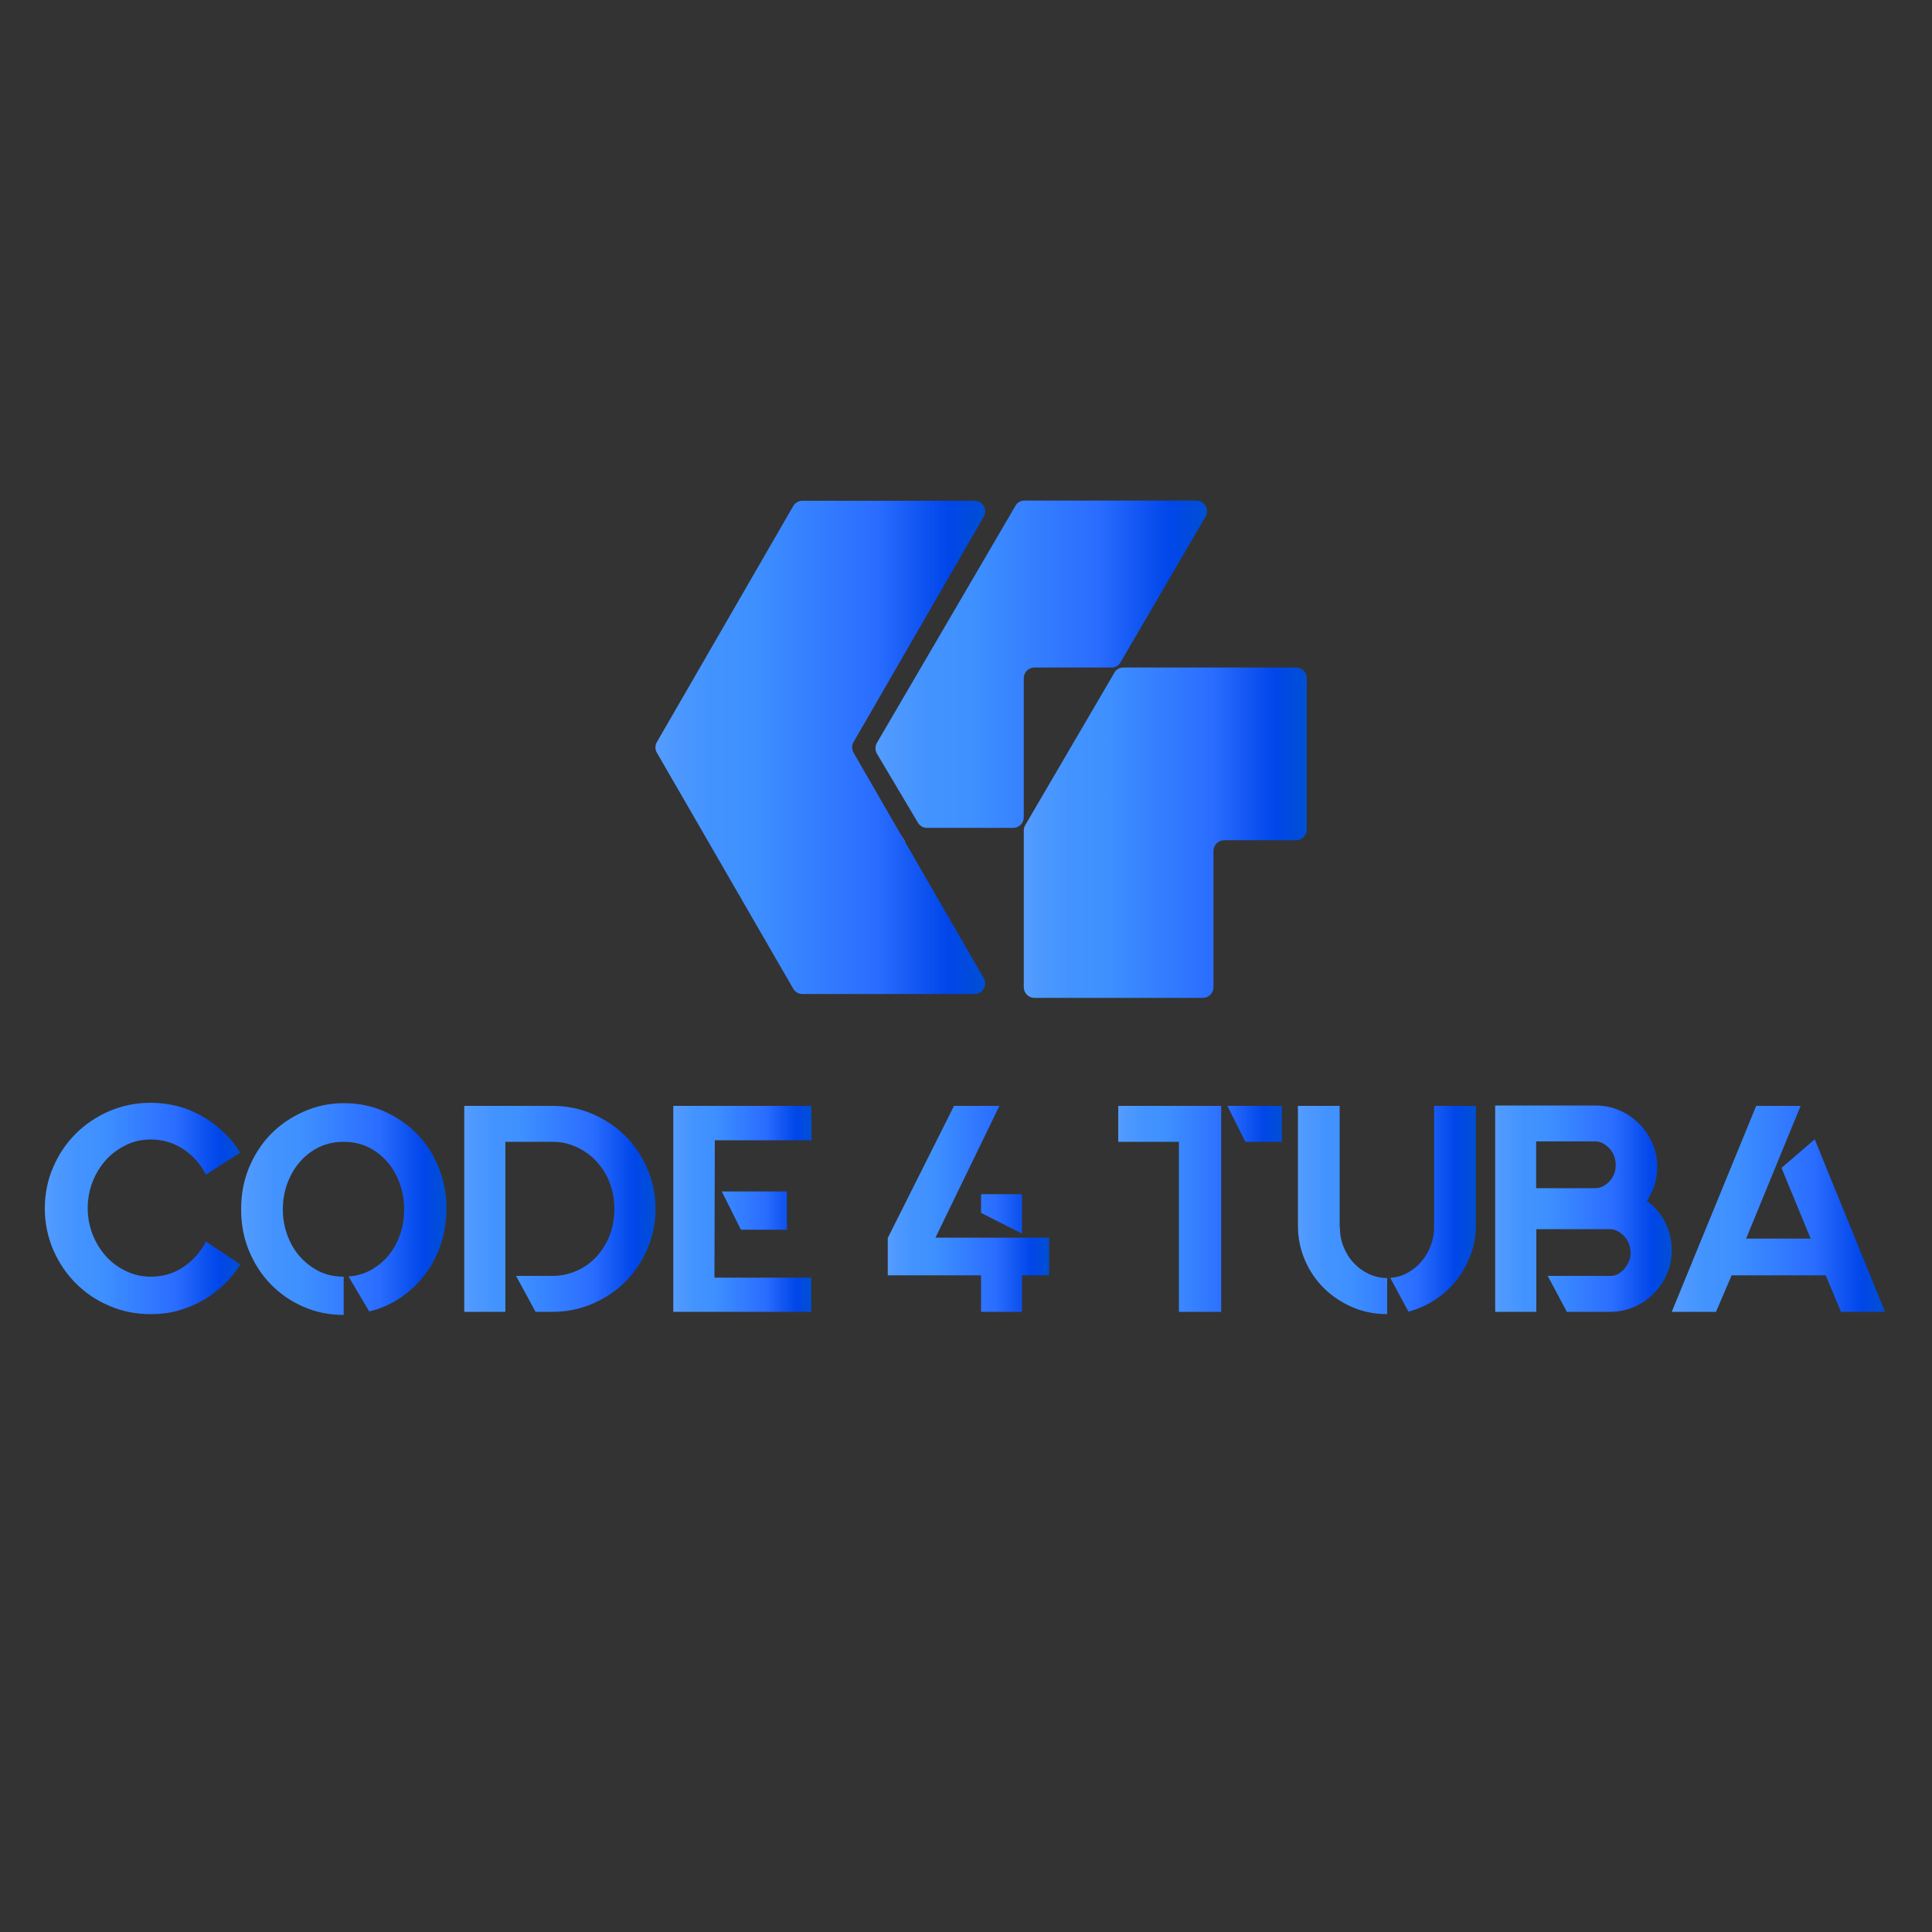 <svg enable-background="new 0 0 1000 1000" viewBox="0 0 1000 1000" xmlns="http://www.w3.org/2000/svg" xmlns:xlink="http://www.w3.org/1999/xlink"><rect x="0" y="0" width="1000" height="1000" fill="#333333" stroke="none"/><linearGradient id="a"><stop offset="0" stop-color="#559dff"/><stop offset=".046" stop-color="#4e99ff"/><stop offset=".16" stop-color="#4393ff"/><stop offset=".281" stop-color="#3f91ff"/><stop offset=".668" stop-color="#2a6dff"/><stop offset=".888" stop-color="#0046e9"/><stop offset="1" stop-color="#004fd4"/></linearGradient><linearGradient id="b" gradientUnits="userSpaceOnUse" x1="23.397" x2="124.395" xlink:href="#a" y1="625.698" y2="625.698"/><linearGradient id="c" gradientUnits="userSpaceOnUse" x1="124.851" x2="231.181" xlink:href="#a" y1="625.699" y2="625.699"/><linearGradient id="d" gradientUnits="userSpaceOnUse" x1="240.319" x2="339.335" xlink:href="#a" y1="625.698" y2="625.698"/><linearGradient id="e" gradientUnits="userSpaceOnUse" x1="348.475" x2="420.072" xlink:href="#a" y1="625.698" y2="625.698"/><linearGradient id="f" gradientUnits="userSpaceOnUse" x1="459.522" x2="543.002" xlink:href="#a" y1="625.698" y2="625.698"/><linearGradient id="g" gradientUnits="userSpaceOnUse" x1="578.799" x2="663.497" xlink:href="#a" y1="625.698" y2="625.698"/><linearGradient id="h" gradientUnits="userSpaceOnUse" x1="671.874" x2="763.883" xlink:href="#a" y1="626.308" y2="626.308"/><linearGradient id="i" gradientUnits="userSpaceOnUse" x1="773.784" x2="865.336" xlink:href="#a" y1="625.622" y2="625.622"/><linearGradient id="j" gradientUnits="userSpaceOnUse" x1="865.336" x2="975.778" xlink:href="#a" y1="625.698" y2="625.698"/><linearGradient id="k" gradientUnits="userSpaceOnUse" x1="529.863" x2="676.291" xlink:href="#a" y1="430.98" y2="430.98"/><linearGradient id="l" gradientUnits="userSpaceOnUse" x1="453.075" x2="624.746" xlink:href="#a" y1="343.822" y2="343.822"/><linearGradient id="m" gradientUnits="userSpaceOnUse" x1="339.335" x2="509.911" xlink:href="#a" y1="386.814" y2="386.814"/><path d="m124.4 654.5c-2.4 3.9-5.3 7.4-8.6 10.5s-6.9 5.9-10.9 8.1c-4 2.3-8.2 4-12.8 5.3s-9.3 1.8-14.2 1.8c-7.5 0-14.6-1.4-21.3-4.3-6.7-2.8-12.4-6.7-17.4-11.7-4.9-4.9-8.8-10.7-11.7-17.4-2.8-6.6-4.3-13.7-4.3-21.3 0-7.5 1.4-14.6 4.3-21.3 2.8-6.6 6.7-12.4 11.7-17.4 4.9-4.9 10.7-8.8 17.4-11.7 6.6-2.8 13.7-4.3 21.3-4.3 4.9 0 9.6.6 14.2 1.8s8.8 3 12.8 5.3 7.6 5 10.9 8.2c3.3 3.1 6.2 6.7 8.6 10.5l-17.8 11.4c-2.8-5.5-6.8-9.9-11.7-13.2-5-3.3-10.6-5-16.9-5-4.5 0-8.7.9-12.6 2.8-4 1.9-7.4 4.4-10.4 7.6-2.9 3.2-5.3 7-7 11.3s-2.6 8.9-2.6 13.8.9 9.5 2.6 13.8 4.1 8.1 7 11.3 6.4 5.7 10.4 7.6 8.2 2.8 12.6 2.8c6.3 0 11.9-1.6 16.9-5 5-3.3 8.9-7.7 11.7-13.2z" fill="url(#b)"/><path d="m178 571c7.5 0 14.5 1.4 21 4.3s12.1 6.8 16.9 11.7 8.5 10.7 11.2 17.4 4 13.7 4 21.3c0 6.4-1 12.5-2.9 18.3s-4.7 11-8.2 15.7c-3.6 4.7-7.8 8.7-12.7 12s-10.3 5.7-16.2 7.1l-10.7-18.1c4.3-.3 8.1-1.4 11.7-3.4 3.5-2 6.5-4.5 9.1-7.6 2.5-3.1 4.5-6.7 5.9-10.8s2.1-8.5 2.1-13c0-4.8-.8-9.3-2.4-13.6s-3.7-8-6.5-11.1c-2.7-3.1-6-5.6-9.8-7.5-3.8-1.8-8-2.7-12.6-2.7s-8.8.9-12.6 2.7-7.1 4.3-9.9 7.5c-2.8 3.1-5 6.9-6.6 11.1-1.6 4.3-2.4 8.8-2.4 13.6s.8 9.3 2.4 13.6 3.8 8 6.6 11.1 6.1 5.6 9.9 7.5c3.8 1.8 8 2.7 12.6 2.7v19.8c-7.5 0-14.5-1.4-21-4.3-6.5-2.8-12.1-6.8-16.9-11.7-4.8-5-8.5-10.8-11.2-17.4s-4-13.7-4-21.3c0-7.5 1.3-14.6 4-21.3 2.7-6.6 6.4-12.4 11.2-17.4 4.8-4.9 10.4-8.8 16.9-11.7 6.6-3 13.6-4.5 21.1-4.5z" fill="url(#c)"/><path d="m306.7 576.6c6.5 2.8 12.2 6.6 17 11.4s8.6 10.5 11.4 17 4.2 13.4 4.2 20.7-1.4 14.2-4.2 20.7-6.6 12.2-11.4 17-10.5 8.6-17 11.4-13.4 4.2-20.7 4.2h-8.8l-10.1-18.6h18.9c4.4 0 8.5-.9 12.4-2.6s7.3-4.1 10.2-7.2 5.2-6.8 6.9-11c1.7-4.3 2.5-8.9 2.5-13.9 0-4.9-.8-9.4-2.5-13.7s-4-7.9-6.9-11-6.3-5.5-10.2-7.3-8-2.7-12.4-2.7h-24.4v88h-21.3v-106.6h45.7c7.3 0 14.2 1.4 20.7 4.2z" fill="url(#d)"/><path d="m419.9 572.4.2 17.8h-50.1l-.2 71.1h50.1v17.7h-71.4v-106.6zm-12.6 64.1h-23.8l-9.9-19.8h33.7z" fill="url(#e)"/><path d="m543 640.6v19.5h-14v18.9h-21.2v-18.9h-48.3v-19.3l34.3-68.4h23.5l-33.1 68.2zm-35.2-22.5h21.2v20.4l-21.2-10.7z" fill="url(#f)"/><path d="m632.1 572.4v106.6h-21.9v-88h-31.4v-18.6zm3.2 0h28.2v18.6h-18.9z" fill="url(#g)"/><path d="m693.5 635c0 3.7.6 7.1 1.9 10.3s3 6 5.3 8.4c2.2 2.4 4.8 4.3 7.8 5.7s6.2 2.1 9.5 2.1v18.7c-6.4 0-12.4-1.2-18-3.6s-10.5-5.7-14.7-9.8c-4.2-4.2-7.5-9-9.9-14.6s-3.6-11.6-3.6-18v-61.8h21.6v61.8.3.5zm70.4-62.6v61.8c0 5.4-.9 10.5-2.7 15.3s-4.2 9.2-7.3 13.1-6.8 7.3-11 10.1c-4.3 2.8-8.9 4.9-13.9 6.2l-9.4-17.5c3.1-.2 6.1-1 8.8-2.5s5.2-3.4 7.2-5.8c2.1-2.4 3.7-5.1 4.9-8.2s1.8-6.4 1.8-9.8c0-.1 0-.2-.1-.2s-.1-.1-.1-.2c0-.3 0-.4.1-.2 0 .2.1 0 .1-.5 0-.6 0-1.8 0-3.7s0-5.1 0-9.6 0-10.6 0-18.4c0-7.7 0-17.7 0-29.9z" fill="url(#h)"/><path d="m852.5 621.6c3.9 2.8 7 6.5 9.3 10.9s3.5 9.2 3.5 14.4c0 4.5-.8 8.6-2.5 12.5s-4 7.3-6.9 10.2-6.3 5.3-10.2 6.9c-3.9 1.7-8.1 2.5-12.4 2.5h-22.3l-9.9-18.6h32.6c1.4 0 2.8-.4 4-1.1 1.3-.8 2.4-1.7 3.3-2.8s1.6-2.4 2.2-3.8.8-2.8.8-4.3-.3-3-.8-4.5c-.6-1.5-1.3-2.8-2.4-3.9-1-1.1-2.2-2-3.4-2.7-1.3-.7-2.6-1.1-4-1.1h-38.2v42.8h-21.3v-106.8h51.9c4.4 0 8.5.8 12.4 2.5s7.3 4 10.2 6.9 5.2 6.3 6.9 10.2 2.5 8 2.5 12.4c0 3.3-.5 6.3-1.4 9.2-1 2.9-2.2 5.6-3.9 8.2zm-26.8-6.6c1.4 0 2.8-.3 4-1 1.3-.7 2.4-1.5 3.4-2.6s1.8-2.3 2.4-3.8.8-3 .8-4.6-.3-3.2-.8-4.6c-.6-1.5-1.3-2.8-2.4-3.9-1-1.1-2.2-2-3.4-2.7-1.3-.7-2.6-1-4-1h-30.6v24.2z" fill="url(#i)"/><path d="m945 660.1h-48.7l-8.1 18.9h-22.9l43.7-106.6h23l-28.2 68.7h33.4l-15.1-36.6 17.2-14.8 36.4 89.3h-22.8z" fill="url(#j)"/><path d="m529.9 345.5v83l48.5-83z" fill="none"/><path d="m628.1 345.5h-46.6c-2 0-3.8 1-4.7 2.7l-46.2 79c-.5.8-.7 1.8-.7 2.8v4.9 76.1c0 3 2.5 5.5 5.5 5.5h87.2c3 0 5.5-2.5 5.5-5.5v-70.6c0-3 2.5-5.5 5.5-5.5h37.3c3 0 5.5-2.5 5.5-5.5v-78.4c0-3-2.5-5.5-5.5-5.5z" fill="url(#k)"/><path d="m529.9 423v-72c0-3 2.5-5.5 5.5-5.5h39.9c2 0 3.8-1 4.7-2.7l44-75.4c2.1-3.7-.5-8.3-4.7-8.3h-89c-2 0-3.8 1-4.7 2.7l-71.7 122.7c-1 1.7-1 3.9 0 5.6l21.2 35.7c1 1.7 2.8 2.7 4.7 2.7h44.6c3 0 5.5-2.4 5.5-5.5z" fill="url(#l)"/><path d="m441.8 384.1 67.4-116.7c2.1-3.7-.5-8.2-4.8-8.2h-89c-2 0-3.8 1-4.8 2.7l-70.6 122.2c-1 1.7-1 3.8 0 5.5l70.6 122.2c1 1.7 2.8 2.7 4.8 2.7h89c4.2 0 6.9-4.6 4.8-8.2l-67.4-116.7c-1-1.7-1-3.8 0-5.5z" fill="url(#m)"/><g fill="#fff"><path d="m466.2 431.9 2.1 3.7h.1z"/><path d="m446.3 397.4-5.8-10z"/><path d="m466.2 431.9-19.9-34.5z"/></g></svg>